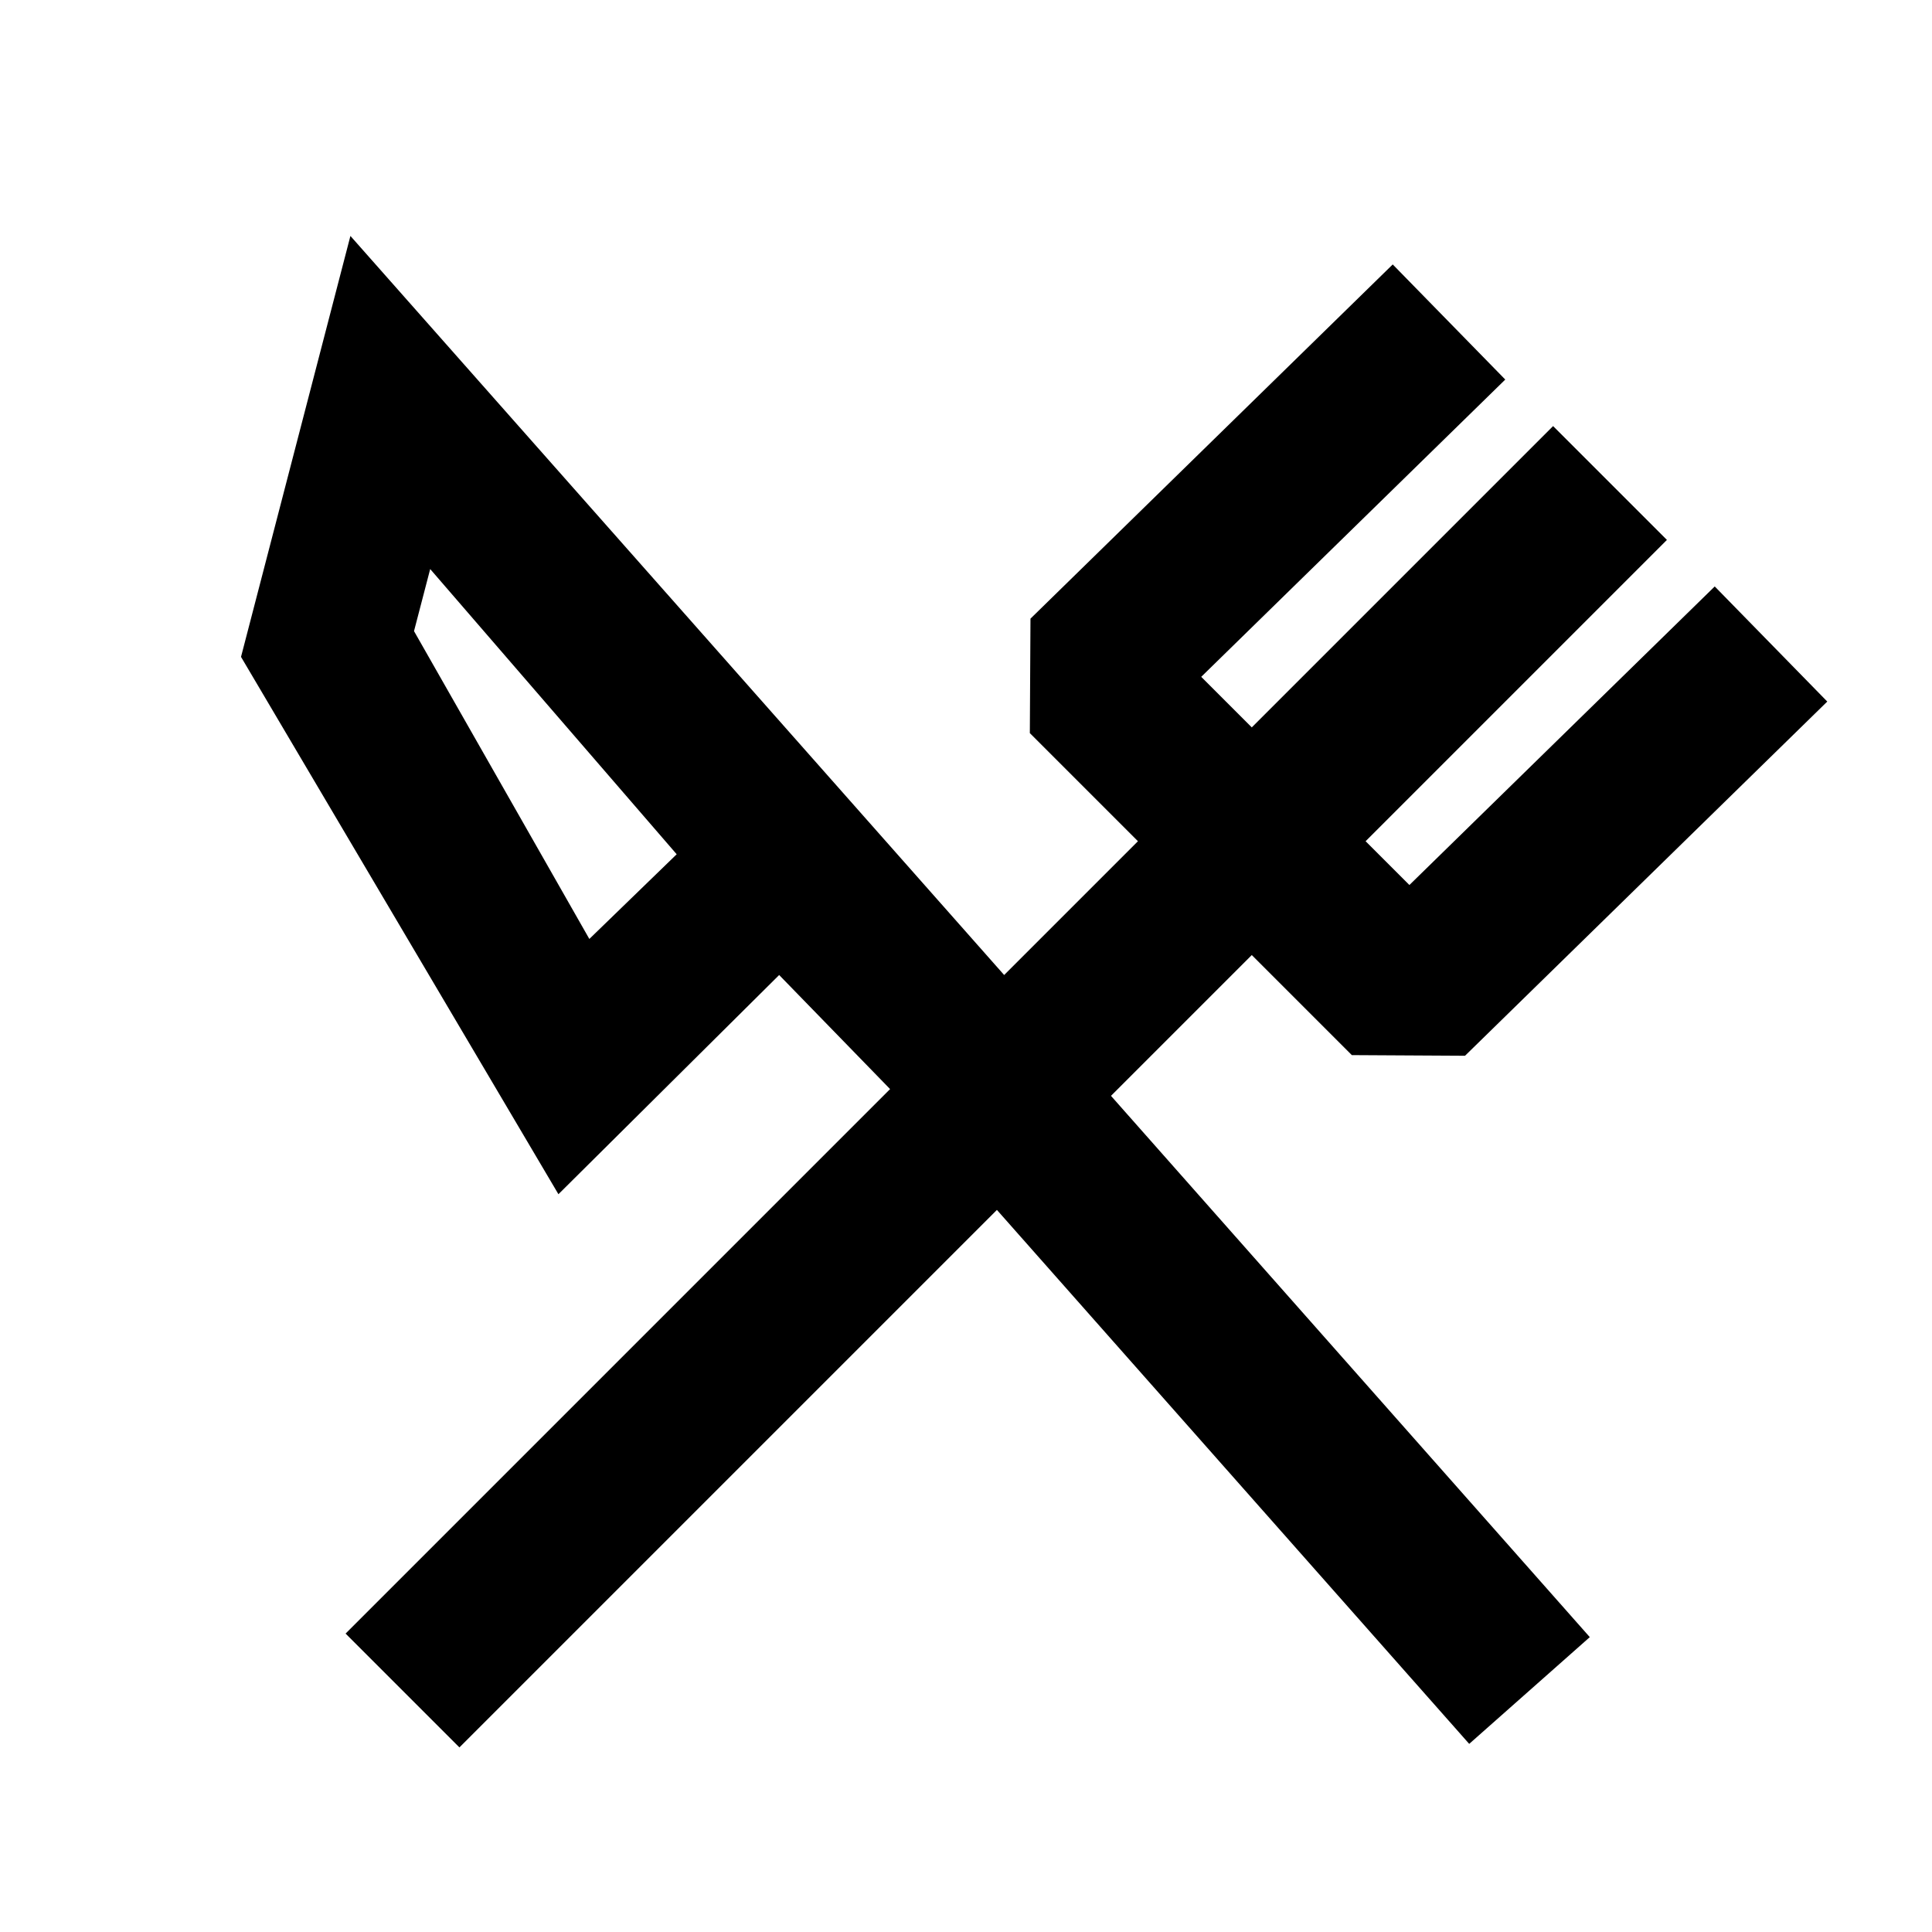 <svg height="24" width="24" viewBox="0 0 24 24" role="presentation" focusable="false" class="ccl-2608038983f5b413 ccl-ab78be2f3c0b8a03 ccl-728d4bf1d552a771" xmlns="http://www.w3.org/2000/svg"><path d="M15.55 11.864L13.801 13.613L19.749 20.337L18.251 21.663L12.384 15.03L5.707 21.707L4.293 20.293L11.057 13.529L9.679 12.112L6.937 14.835L2.994 8.16L4.353 2.931L12.474 12.112L14.136 10.45L12.793 9.107L12.801 7.685L17.301 3.285L18.699 4.715L14.922 8.408L15.55 9.036L19.293 5.293L20.707 6.707L16.964 10.45L17.508 10.994L21.301 7.285L22.699 8.715L18.199 13.115L16.793 13.107L15.55 11.864ZM5.344 7.069L5.143 7.84L7.321 11.664L8.406 10.612L5.344 7.069Z"></path></svg>